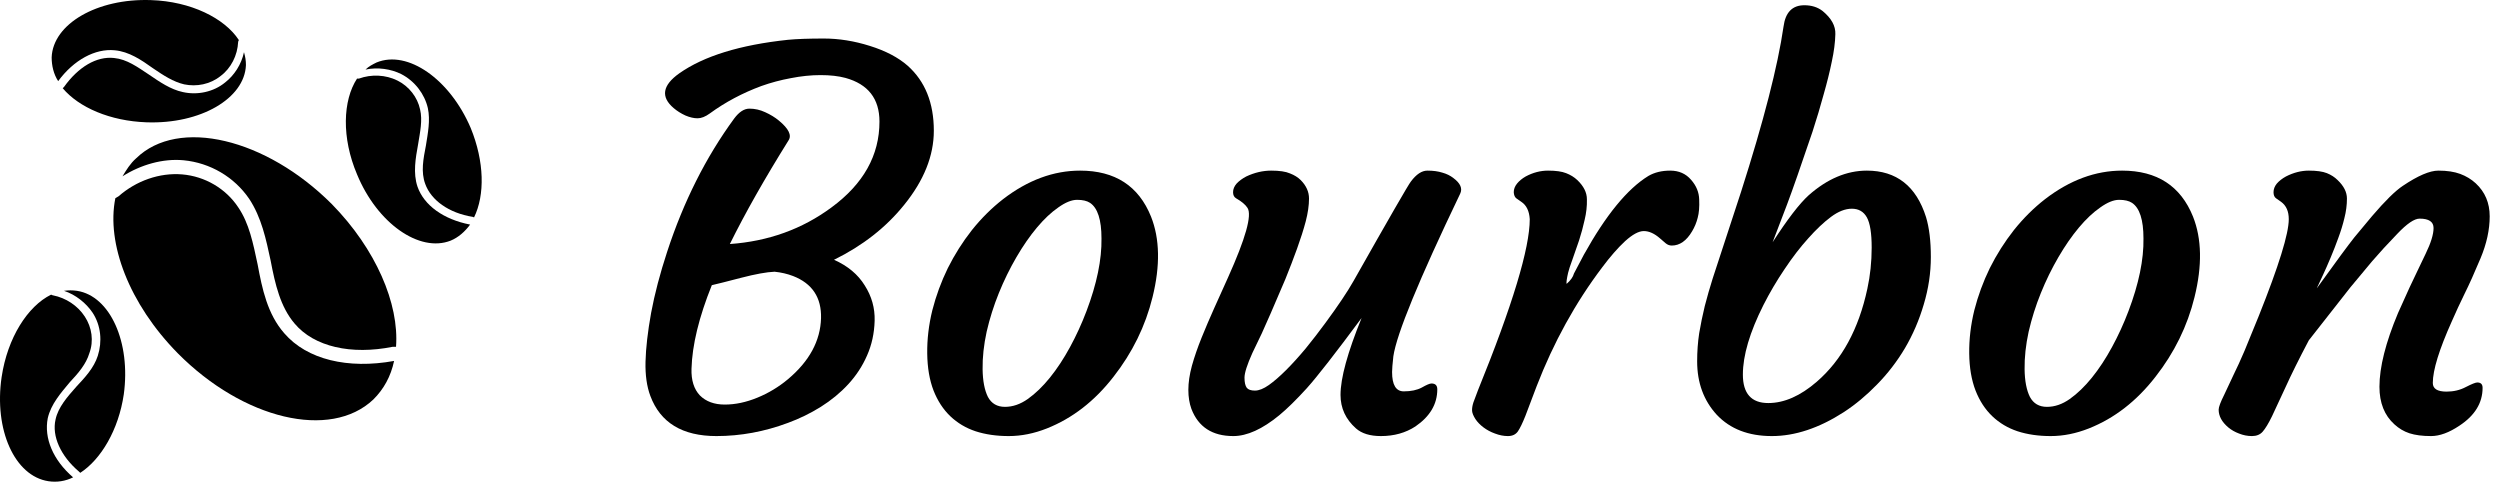 <svg width="173" height="34" viewBox="0 0 173 34" fill="none" xmlns="http://www.w3.org/2000/svg">
<path d="M19.672 23.063C18.503 21.728 18.143 19.992 17.828 18.3C17.514 16.832 17.244 15.452 16.48 14.339C15.625 13.049 14.186 12.203 12.613 12.069C11.039 11.936 9.42 12.514 8.206 13.582C8.116 13.627 8.071 13.672 7.982 13.716C7.352 16.832 8.926 21.015 12.298 24.443C16.839 29.027 22.864 30.452 25.832 27.648C26.552 26.935 27.046 26.046 27.271 24.977C24.078 25.556 21.246 24.888 19.672 23.063Z" fill="black"/>
<path d="M9.42 10.956C9.015 11.312 8.746 11.757 8.476 12.202C9.735 11.401 11.264 10.956 12.703 11.09C14.546 11.268 16.21 12.247 17.244 13.76C18.098 15.051 18.413 16.564 18.728 18.033C19.042 19.68 19.402 21.238 20.391 22.395C21.74 23.997 24.303 24.576 27.181 23.997H27.405C27.63 21.015 26.012 17.232 22.954 14.116C18.413 9.577 12.343 8.107 9.42 10.956Z" fill="black"/>
<path d="M28.89 12.915C28.575 11.98 28.755 10.956 28.934 9.977C29.07 9.132 29.249 8.33 29.07 7.574C28.89 6.728 28.305 5.971 27.496 5.571C26.687 5.17 25.697 5.126 24.843 5.437H24.708C23.719 6.95 23.629 9.532 24.708 12.069C26.102 15.452 29.025 17.499 31.183 16.653C31.722 16.431 32.172 16.03 32.532 15.541C30.688 15.185 29.339 14.206 28.89 12.915Z" fill="black"/>
<path d="M26.056 4.324C25.786 4.458 25.517 4.592 25.292 4.814C26.146 4.636 27.045 4.77 27.765 5.126C28.709 5.615 29.383 6.505 29.608 7.484C29.788 8.33 29.608 9.22 29.474 10.066C29.294 11.001 29.114 11.891 29.429 12.736C29.833 13.849 31.047 14.739 32.711 15.007C32.756 15.007 32.801 15.051 32.801 15.051C33.565 13.493 33.52 11.179 32.576 8.864C31.137 5.482 28.215 3.434 26.056 4.324Z" fill="black"/>
<path d="M3.305 28.938C3.53 27.959 4.205 27.202 4.834 26.445C5.419 25.822 5.958 25.199 6.183 24.442C6.498 23.597 6.363 22.662 5.868 21.906C5.374 21.149 4.565 20.615 3.665 20.437C3.62 20.437 3.575 20.392 3.53 20.392C1.912 21.193 0.518 23.374 0.113 26.09C-0.426 29.739 1.013 32.944 3.351 33.3C3.935 33.389 4.52 33.3 5.059 33.033C3.665 31.831 3.036 30.318 3.305 28.938Z" fill="black"/>
<path d="M5.329 20.125C5.014 20.081 4.744 20.081 4.429 20.125C5.239 20.392 5.958 20.971 6.408 21.639C6.992 22.529 7.082 23.641 6.768 24.62C6.498 25.466 5.868 26.134 5.284 26.757C4.654 27.469 4.025 28.181 3.845 29.027C3.575 30.184 4.205 31.564 5.463 32.632L5.553 32.721C6.992 31.787 8.206 29.739 8.566 27.291C9.061 23.686 7.622 20.481 5.329 20.125Z" fill="black"/>
<path d="M7.937 3.479C8.926 3.568 9.78 4.146 10.589 4.725C11.309 5.215 11.983 5.66 12.748 5.838C13.602 6.016 14.546 5.838 15.266 5.259C15.985 4.725 16.435 3.835 16.48 2.9C16.48 2.856 16.525 2.811 16.525 2.767C15.535 1.253 13.197 0.096 10.455 0.007C6.723 -0.127 3.665 1.654 3.575 3.968C3.575 4.547 3.71 5.126 4.025 5.615C5.104 4.147 6.588 3.345 7.937 3.479Z" fill="black"/>
<path d="M17.019 4.503C17.019 4.191 16.974 3.924 16.884 3.612C16.704 4.458 16.21 5.215 15.581 5.704C14.771 6.372 13.647 6.595 12.658 6.372C11.804 6.194 11.039 5.66 10.32 5.17C9.511 4.636 8.791 4.102 7.892 4.013C6.678 3.879 5.419 4.636 4.43 6.016L4.34 6.105C5.464 7.44 7.622 8.375 10.14 8.464C13.872 8.597 16.93 6.817 17.019 4.503Z" fill="black"/>
<path d="M45.004 27.398C44.758 26.742 44.647 25.951 44.67 25.025C44.693 24.088 44.822 22.963 45.057 21.65C45.303 20.338 45.672 18.932 46.164 17.432C47.301 13.951 48.848 10.875 50.805 8.203C51.145 7.746 51.496 7.518 51.859 7.518C52.234 7.518 52.598 7.6 52.949 7.764C53.312 7.928 53.629 8.121 53.898 8.344C54.578 8.906 54.801 9.363 54.566 9.715C52.914 12.363 51.56 14.754 50.506 16.887C53.166 16.699 55.51 15.855 57.537 14.355C59.752 12.727 60.859 10.746 60.859 8.414C60.859 6.832 60.074 5.824 58.504 5.391C58.023 5.262 57.449 5.197 56.781 5.197C56.125 5.197 55.44 5.268 54.725 5.408C54.022 5.537 53.342 5.719 52.685 5.953C51.385 6.434 50.195 7.066 49.117 7.852C48.812 8.074 48.531 8.186 48.273 8.186C48.016 8.186 47.734 8.121 47.43 7.992C47.125 7.852 46.855 7.682 46.621 7.482C45.707 6.709 45.836 5.906 47.008 5.074C48.707 3.879 51.215 3.105 54.531 2.754C55.152 2.695 55.978 2.666 57.01 2.666C58.053 2.666 59.113 2.836 60.191 3.176C61.281 3.516 62.154 3.973 62.81 4.547C64.018 5.625 64.621 7.125 64.621 9.047C64.621 10.781 63.935 12.492 62.565 14.18C61.31 15.738 59.693 17.004 57.713 17.977C58.662 18.398 59.371 18.99 59.84 19.752C60.32 20.502 60.549 21.316 60.525 22.195C60.502 23.062 60.326 23.865 59.998 24.604C59.682 25.33 59.248 25.992 58.697 26.59C58.158 27.176 57.525 27.697 56.799 28.154C56.084 28.6 55.328 28.969 54.531 29.262C52.902 29.871 51.25 30.176 49.574 30.176C47.219 30.176 45.695 29.25 45.004 27.398ZM49.258 19.734C48.367 21.949 47.898 23.877 47.852 25.518C47.828 26.314 48.022 26.93 48.432 27.363C48.853 27.785 49.428 27.996 50.154 27.996C50.881 27.996 51.631 27.838 52.404 27.521C53.178 27.205 53.887 26.777 54.531 26.238C56.008 24.996 56.77 23.59 56.816 22.02C56.852 20.59 56.207 19.617 54.883 19.102C54.484 18.949 54.057 18.85 53.6 18.803C53.049 18.826 52.275 18.967 51.279 19.225C50.295 19.482 49.621 19.652 49.258 19.734Z" fill="black"/>
<path d="M65.764 28.805C65.272 28.336 64.885 27.744 64.603 27.029C64.322 26.303 64.176 25.447 64.164 24.463C64.152 23.479 64.269 22.482 64.516 21.475C64.773 20.467 65.131 19.494 65.588 18.557C66.057 17.619 66.613 16.74 67.258 15.92C67.914 15.1 68.635 14.385 69.42 13.775C71.131 12.463 72.906 11.807 74.746 11.807C77.16 11.807 78.795 12.867 79.65 14.988C80.26 16.523 80.295 18.381 79.756 20.561C79.264 22.564 78.361 24.404 77.049 26.08C75.748 27.756 74.213 28.945 72.443 29.648C71.553 30 70.674 30.176 69.807 30.176C68.951 30.176 68.184 30.064 67.504 29.842C66.836 29.619 66.256 29.273 65.764 28.805ZM69.121 20.279C68.769 21.146 68.488 22.037 68.277 22.951C68.078 23.865 67.984 24.732 67.996 25.553C68.008 26.361 68.131 27 68.365 27.469C68.611 27.926 69.004 28.154 69.543 28.154C70.082 28.154 70.609 27.973 71.125 27.609C71.652 27.234 72.162 26.742 72.654 26.133C73.147 25.523 73.609 24.82 74.043 24.023C74.477 23.227 74.857 22.395 75.186 21.527C75.9 19.641 76.246 17.965 76.223 16.5C76.223 15.211 75.959 14.391 75.432 14.039C75.221 13.898 74.922 13.828 74.535 13.828C74.16 13.828 73.727 14.004 73.234 14.355C72.742 14.695 72.25 15.158 71.758 15.744C71.266 16.33 70.791 17.016 70.334 17.801C69.877 18.586 69.473 19.412 69.121 20.279Z" fill="black"/>
<path d="M99.057 26.537C99.326 26.537 99.461 26.672 99.461 26.941C99.461 27.961 98.957 28.816 97.949 29.508C97.269 29.953 96.473 30.176 95.559 30.176C94.809 30.176 94.234 30 93.836 29.648C93.121 29.016 92.764 28.242 92.764 27.328C92.764 26.168 93.25 24.393 94.223 22.002C92.418 24.439 91.152 26.062 90.426 26.871C89.699 27.668 89.066 28.289 88.527 28.734C87.356 29.695 86.295 30.176 85.346 30.176C83.893 30.176 82.926 29.549 82.445 28.295C82.305 27.908 82.234 27.469 82.234 26.977C82.234 26.473 82.316 25.916 82.481 25.307C82.656 24.686 82.879 24.041 83.148 23.373C83.418 22.705 83.711 22.02 84.027 21.316L84.977 19.207C86.195 16.5 86.647 14.895 86.33 14.391C86.189 14.168 85.926 13.945 85.539 13.723C85.398 13.641 85.328 13.5 85.328 13.301C85.328 13.09 85.41 12.891 85.574 12.703C85.75 12.516 85.973 12.352 86.242 12.211C86.816 11.941 87.391 11.807 87.965 11.807C88.539 11.807 88.973 11.871 89.266 12C89.57 12.117 89.816 12.27 90.004 12.457C90.391 12.844 90.584 13.271 90.584 13.74C90.584 14.209 90.508 14.736 90.356 15.322C90.203 15.896 90.004 16.523 89.758 17.203C89.512 17.883 89.242 18.586 88.949 19.312C88.141 21.211 87.596 22.465 87.314 23.074L86.664 24.428C86.301 25.236 86.119 25.805 86.119 26.133C86.119 26.461 86.172 26.695 86.277 26.836C86.383 26.965 86.57 27.029 86.84 27.029C87.121 27.029 87.443 26.9 87.807 26.643C88.17 26.385 88.568 26.039 89.002 25.605C89.436 25.172 89.887 24.674 90.356 24.111C90.824 23.537 91.281 22.945 91.727 22.336C92.606 21.141 93.25 20.18 93.66 19.453C96.144 15.059 97.469 12.762 97.633 12.562C98.008 12.059 98.389 11.807 98.775 11.807C99.174 11.807 99.519 11.854 99.812 11.947C100.105 12.029 100.357 12.152 100.568 12.316C101.061 12.68 101.219 13.043 101.043 13.406C98.184 19.371 96.643 23.121 96.42 24.656C96.361 25.184 96.332 25.547 96.332 25.746C96.332 26.637 96.602 27.082 97.141 27.082C97.644 27.082 98.061 26.994 98.389 26.818C98.717 26.631 98.939 26.537 99.057 26.537Z" fill="black"/>
<path d="M102.66 29.578C102.426 29.402 102.238 29.209 102.098 28.998C101.957 28.775 101.881 28.588 101.869 28.436C101.857 28.271 101.887 28.078 101.957 27.855C102.039 27.621 102.145 27.34 102.273 27.012C104.664 21.129 105.859 17.18 105.859 15.164C105.824 14.602 105.631 14.203 105.279 13.969L104.928 13.723C104.822 13.641 104.764 13.5 104.752 13.301C104.752 13.09 104.828 12.891 104.98 12.703C105.133 12.516 105.332 12.352 105.578 12.211C106.082 11.941 106.598 11.807 107.125 11.807C107.664 11.807 108.08 11.865 108.373 11.982C108.678 12.1 108.936 12.258 109.146 12.457C109.592 12.879 109.814 13.324 109.814 13.793C109.826 14.262 109.773 14.736 109.656 15.217C109.551 15.697 109.422 16.172 109.27 16.641C109.117 17.098 108.965 17.537 108.812 17.959C108.66 18.369 108.561 18.674 108.514 18.873C108.42 19.283 108.385 19.541 108.408 19.646C108.689 19.4 108.859 19.16 108.918 18.926L109.604 17.625C111.127 14.883 112.615 13.066 114.068 12.176C114.49 11.93 114.994 11.807 115.58 11.807C116.178 11.807 116.658 12.018 117.021 12.44C117.385 12.85 117.572 13.307 117.584 13.81C117.607 14.315 117.572 14.736 117.479 15.076C117.396 15.404 117.268 15.715 117.092 16.008C116.705 16.664 116.236 16.992 115.686 16.992C115.533 16.992 115.393 16.939 115.264 16.834L114.877 16.5C114.49 16.16 114.115 15.99 113.752 15.99C113.4 15.99 112.967 16.225 112.451 16.693C111.947 17.162 111.42 17.766 110.869 18.504C109.018 20.953 107.506 23.695 106.334 26.73L105.561 28.77C105.361 29.273 105.186 29.637 105.033 29.859C104.881 30.07 104.652 30.176 104.348 30.176C104.055 30.176 103.756 30.117 103.451 30C103.158 29.895 102.895 29.754 102.66 29.578Z" fill="black"/>
<path d="M117.443 25.008C117.443 24.328 117.49 23.678 117.584 23.057C117.689 22.436 117.818 21.809 117.971 21.176C118.135 20.543 118.316 19.91 118.516 19.277L120.484 13.266C122.043 8.391 123.021 4.582 123.42 1.84C123.549 0.855 124.029 0.363 124.861 0.363C125.354 0.363 125.77 0.492 126.109 0.75C126.73 1.254 127.029 1.793 127.006 2.367C126.994 2.93 126.912 3.562 126.76 4.266C126.619 4.957 126.432 5.713 126.197 6.533C125.975 7.354 125.717 8.215 125.424 9.117C124.639 11.438 124.053 13.113 123.666 14.145L122.664 16.764C123.684 15.182 124.516 14.098 125.16 13.512C126.449 12.375 127.791 11.807 129.186 11.807C131.236 11.807 132.602 12.879 133.281 15.023C133.504 15.762 133.615 16.682 133.615 17.783C133.615 18.885 133.451 19.98 133.123 21.07C132.807 22.148 132.373 23.156 131.822 24.094C131.271 25.02 130.627 25.857 129.889 26.607C129.162 27.357 128.395 27.996 127.586 28.523C125.875 29.625 124.217 30.176 122.611 30.176C120.994 30.176 119.723 29.684 118.797 28.699C117.895 27.715 117.443 26.484 117.443 25.008ZM122.365 27.891C123.467 27.891 124.586 27.398 125.723 26.414C127.457 24.914 128.623 22.77 129.221 19.98C129.42 19.066 129.52 18.117 129.52 17.133C129.52 16.137 129.408 15.44 129.186 15.041C128.963 14.643 128.617 14.443 128.148 14.443C127.691 14.443 127.211 14.631 126.707 15.006C126.203 15.381 125.676 15.879 125.125 16.5C124.574 17.109 124.029 17.818 123.49 18.627C122.951 19.424 122.465 20.25 122.031 21.105C121.082 22.992 120.607 24.598 120.607 25.922C120.607 27.234 121.193 27.891 122.365 27.891Z" fill="black"/>
<path d="M137.869 28.805C137.377 28.336 136.99 27.744 136.709 27.029C136.428 26.303 136.281 25.447 136.27 24.463C136.258 23.479 136.375 22.482 136.621 21.475C136.879 20.467 137.236 19.494 137.693 18.557C138.162 17.619 138.719 16.74 139.363 15.92C140.02 15.1 140.74 14.385 141.525 13.775C143.236 12.463 145.012 11.807 146.852 11.807C149.266 11.807 150.9 12.867 151.756 14.988C152.365 16.523 152.4 18.381 151.861 20.561C151.369 22.564 150.467 24.404 149.154 26.08C147.854 27.756 146.318 28.945 144.549 29.648C143.658 30 142.779 30.176 141.912 30.176C141.057 30.176 140.289 30.064 139.609 29.842C138.941 29.619 138.361 29.273 137.869 28.805ZM141.227 20.279C140.875 21.146 140.594 22.037 140.383 22.951C140.184 23.865 140.09 24.732 140.102 25.553C140.113 26.361 140.236 27 140.471 27.469C140.717 27.926 141.109 28.154 141.648 28.154C142.188 28.154 142.715 27.973 143.23 27.609C143.758 27.234 144.268 26.742 144.76 26.133C145.252 25.523 145.715 24.82 146.148 24.023C146.582 23.227 146.963 22.395 147.291 21.527C148.006 19.641 148.352 17.965 148.328 16.5C148.328 15.211 148.064 14.391 147.537 14.039C147.326 13.898 147.027 13.828 146.641 13.828C146.266 13.828 145.832 14.004 145.34 14.355C144.848 14.695 144.355 15.158 143.863 15.744C143.371 16.33 142.896 17.016 142.439 17.801C141.982 18.586 141.578 19.412 141.227 20.279Z" fill="black"/>
<path d="M167.436 15.129C167.072 15.129 166.557 15.48 165.889 16.184C165.221 16.875 164.641 17.508 164.148 18.082L162.654 19.875L159.771 23.549C159.092 24.838 158.559 25.91 158.172 26.766L157.223 28.805C156.977 29.309 156.76 29.666 156.572 29.877C156.396 30.076 156.15 30.176 155.834 30.176C155.529 30.176 155.23 30.117 154.938 30C154.656 29.895 154.41 29.754 154.199 29.578C153.754 29.203 153.531 28.793 153.531 28.348C153.531 28.172 153.66 27.826 153.918 27.311L154.586 25.887C154.797 25.465 155.043 24.926 155.324 24.27L156.309 21.861C157.691 18.404 158.383 16.172 158.383 15.164C158.383 14.625 158.207 14.227 157.855 13.969L157.504 13.723C157.387 13.641 157.328 13.5 157.328 13.301C157.328 13.09 157.404 12.891 157.557 12.703C157.721 12.516 157.932 12.352 158.189 12.211C158.717 11.941 159.244 11.807 159.771 11.807C160.311 11.807 160.727 11.865 161.02 11.982C161.312 12.1 161.559 12.258 161.758 12.457C162.191 12.867 162.408 13.295 162.408 13.74C162.408 14.185 162.35 14.637 162.232 15.094C162.127 15.539 161.986 15.996 161.811 16.465C161.646 16.922 161.471 17.373 161.283 17.818C161.096 18.264 160.926 18.65 160.773 18.979L160.422 19.734C160.328 19.922 160.305 19.98 160.352 19.91C161.652 18.105 162.508 16.945 162.918 16.43L164.148 14.953C165.051 13.898 165.76 13.201 166.275 12.861C167.318 12.158 168.139 11.807 168.736 11.807C169.334 11.807 169.838 11.883 170.248 12.035C170.658 12.188 171.016 12.404 171.32 12.685C171.965 13.283 172.287 14.045 172.287 14.971C172.287 15.896 172.076 16.863 171.654 17.871C171.232 18.879 170.863 19.699 170.547 20.332C170.242 20.953 169.949 21.586 169.668 22.23C168.789 24.188 168.35 25.611 168.35 26.502C168.35 26.9 168.666 27.1 169.299 27.1C169.791 27.1 170.236 26.994 170.635 26.783C171.045 26.572 171.309 26.467 171.426 26.467C171.672 26.467 171.795 26.59 171.795 26.836C171.795 27.879 171.262 28.752 170.195 29.455C169.48 29.936 168.824 30.176 168.227 30.176C167.629 30.176 167.131 30.111 166.732 29.982C166.346 29.854 166 29.648 165.695 29.367C165.004 28.746 164.658 27.879 164.658 26.766C164.658 25.406 165.086 23.707 165.941 21.668C166.562 20.273 167.002 19.318 167.26 18.803L167.857 17.555C168.221 16.805 168.402 16.213 168.402 15.779C168.402 15.346 168.08 15.129 167.436 15.129Z" fill="black"/>
</svg>
